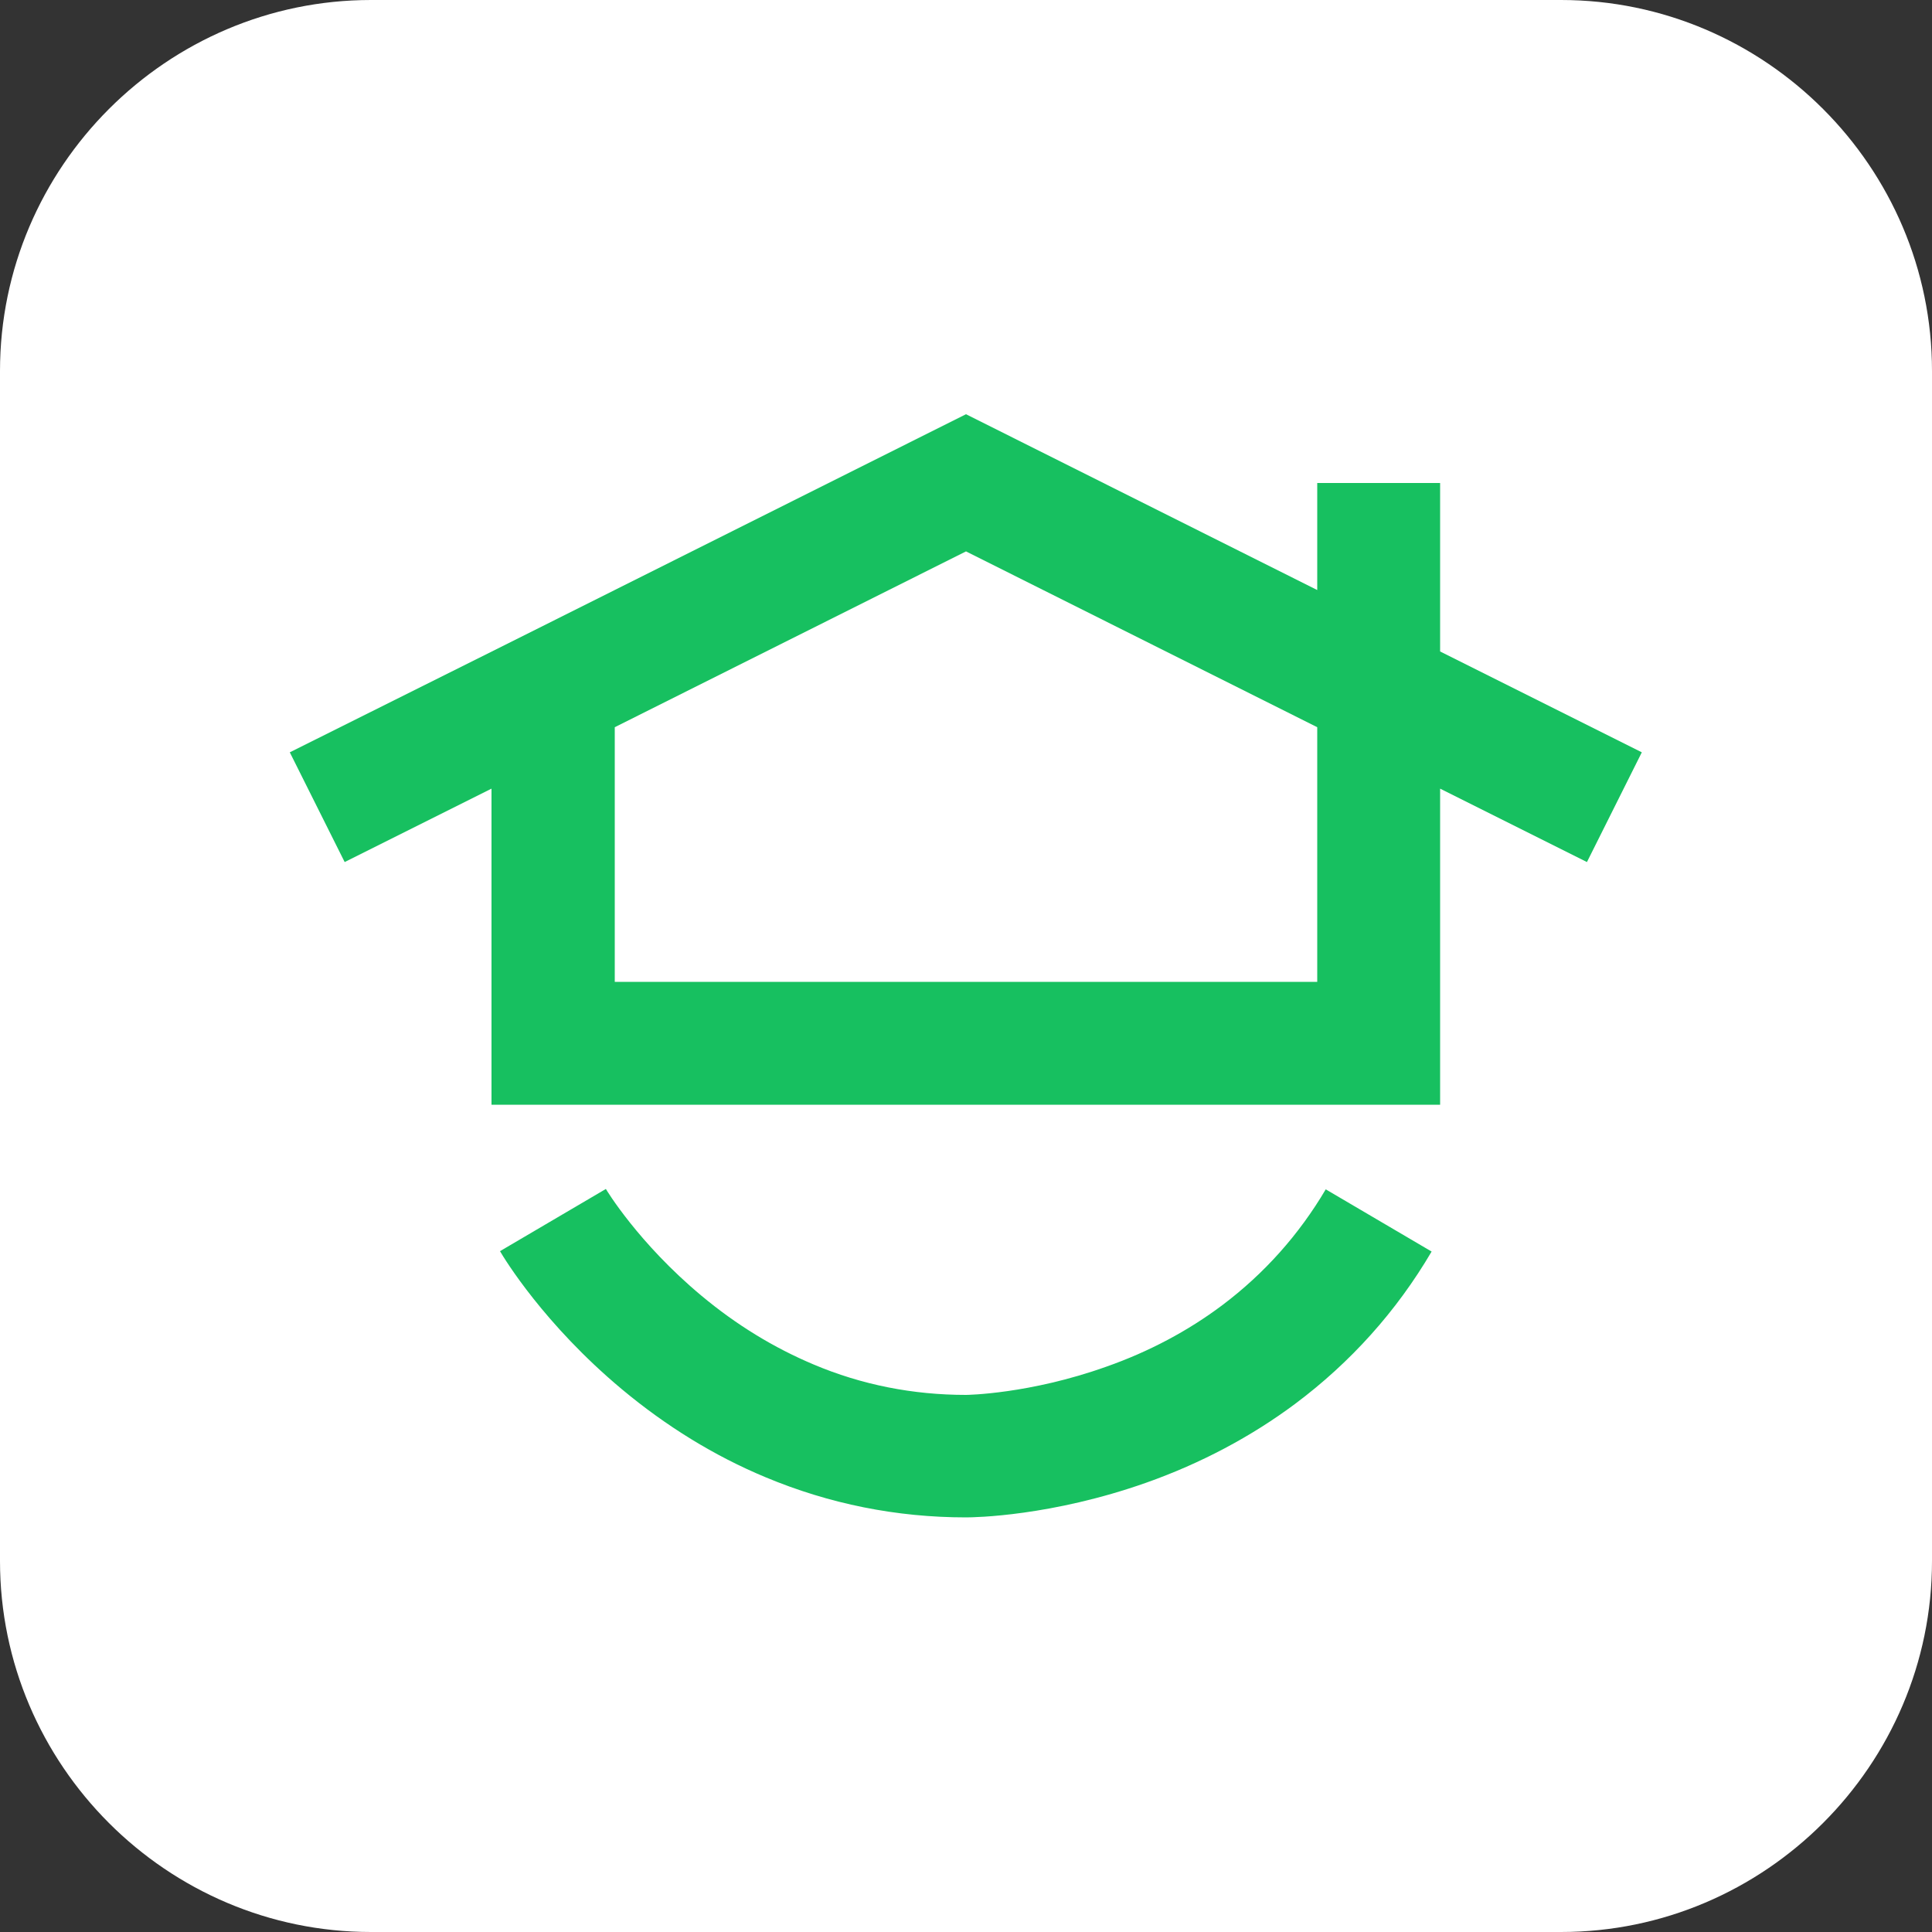 <?xml version="1.0" encoding="utf-8"?>
<!-- Generator: Adobe Illustrator 22.1.0, SVG Export Plug-In . SVG Version: 6.00 Build 0)  -->
<svg version="1.1" id="레이어_1" xmlns="http://www.w3.org/2000/svg" xmlns:xlink="http://www.w3.org/1999/xlink" x="0px"
	 y="0px" viewBox="0 0 500 500" style="enable-background:new 0 0 500 500;" xml:space="preserve">
<rect x="0" y="0" width="500" height="500" fill="#333333" stroke="none"/>
<style type="text/css">
	.st0{fill:#FFFFFF;}
	.st1{fill:#17C060;}
	.st2{opacity:0.333;fill:#17C060;}
	.st3{fill:url(#SVGID_1_);}
	.st4{fill:url(#SVGID_2_);}
	.st5{fill:url(#SVGID_3_);}
	.st6{opacity:0.5;fill:#17C060;}
	.st7{fill:none;}
</style>
<g>
	<path class="st0" d="M500,404c0,52.8-43.2,96-96,96H96c-52.8,0-96-43.2-96-96V96C0,43.2,43.2,0,96,0h308c52.8,0,96,43.2,96,96V404z
		"/>
</g>
<g>
	<path class="st1" d="M372.7,168.6V125h-31.8v27.7L250,107.2l-113.9,57l-8.8,4.4L75,194.7l14.2,28.4l38-19v81.8h245.5V270v-65.9
		l38,19l14.2-28.4L372.7,168.6z M340.9,254.1H159.1v-65.9l90.9-45.5l90.9,45.5V254.1z"/>
	<path class="st1" d="M316.3,337.8c-8.8,6.6-18.9,12-30,15.9c-19.9,7.1-36.1,7.3-36.3,7.3c-13.7,0-27-2.6-39.5-7.9
		c-10.2-4.3-19.9-10.2-29-17.8c-16.3-13.6-24.6-27.4-24.7-27.6l0,0l-27.4,16.1c1.1,1.9,11.4,18.9,31.5,35.7
		c11.5,9.6,24,17.3,37.2,22.8c16.5,6.9,33.9,10.4,51.9,10.4c2.2,0,22.1-0.3,46.7-9c14.1-5,27.1-11.9,38.5-20.4
		c14.3-10.7,26.2-23.9,35.3-39.4l-27.4-16.1C336.2,319.5,327.2,329.6,316.3,337.8z"/>
</g>
</svg>
